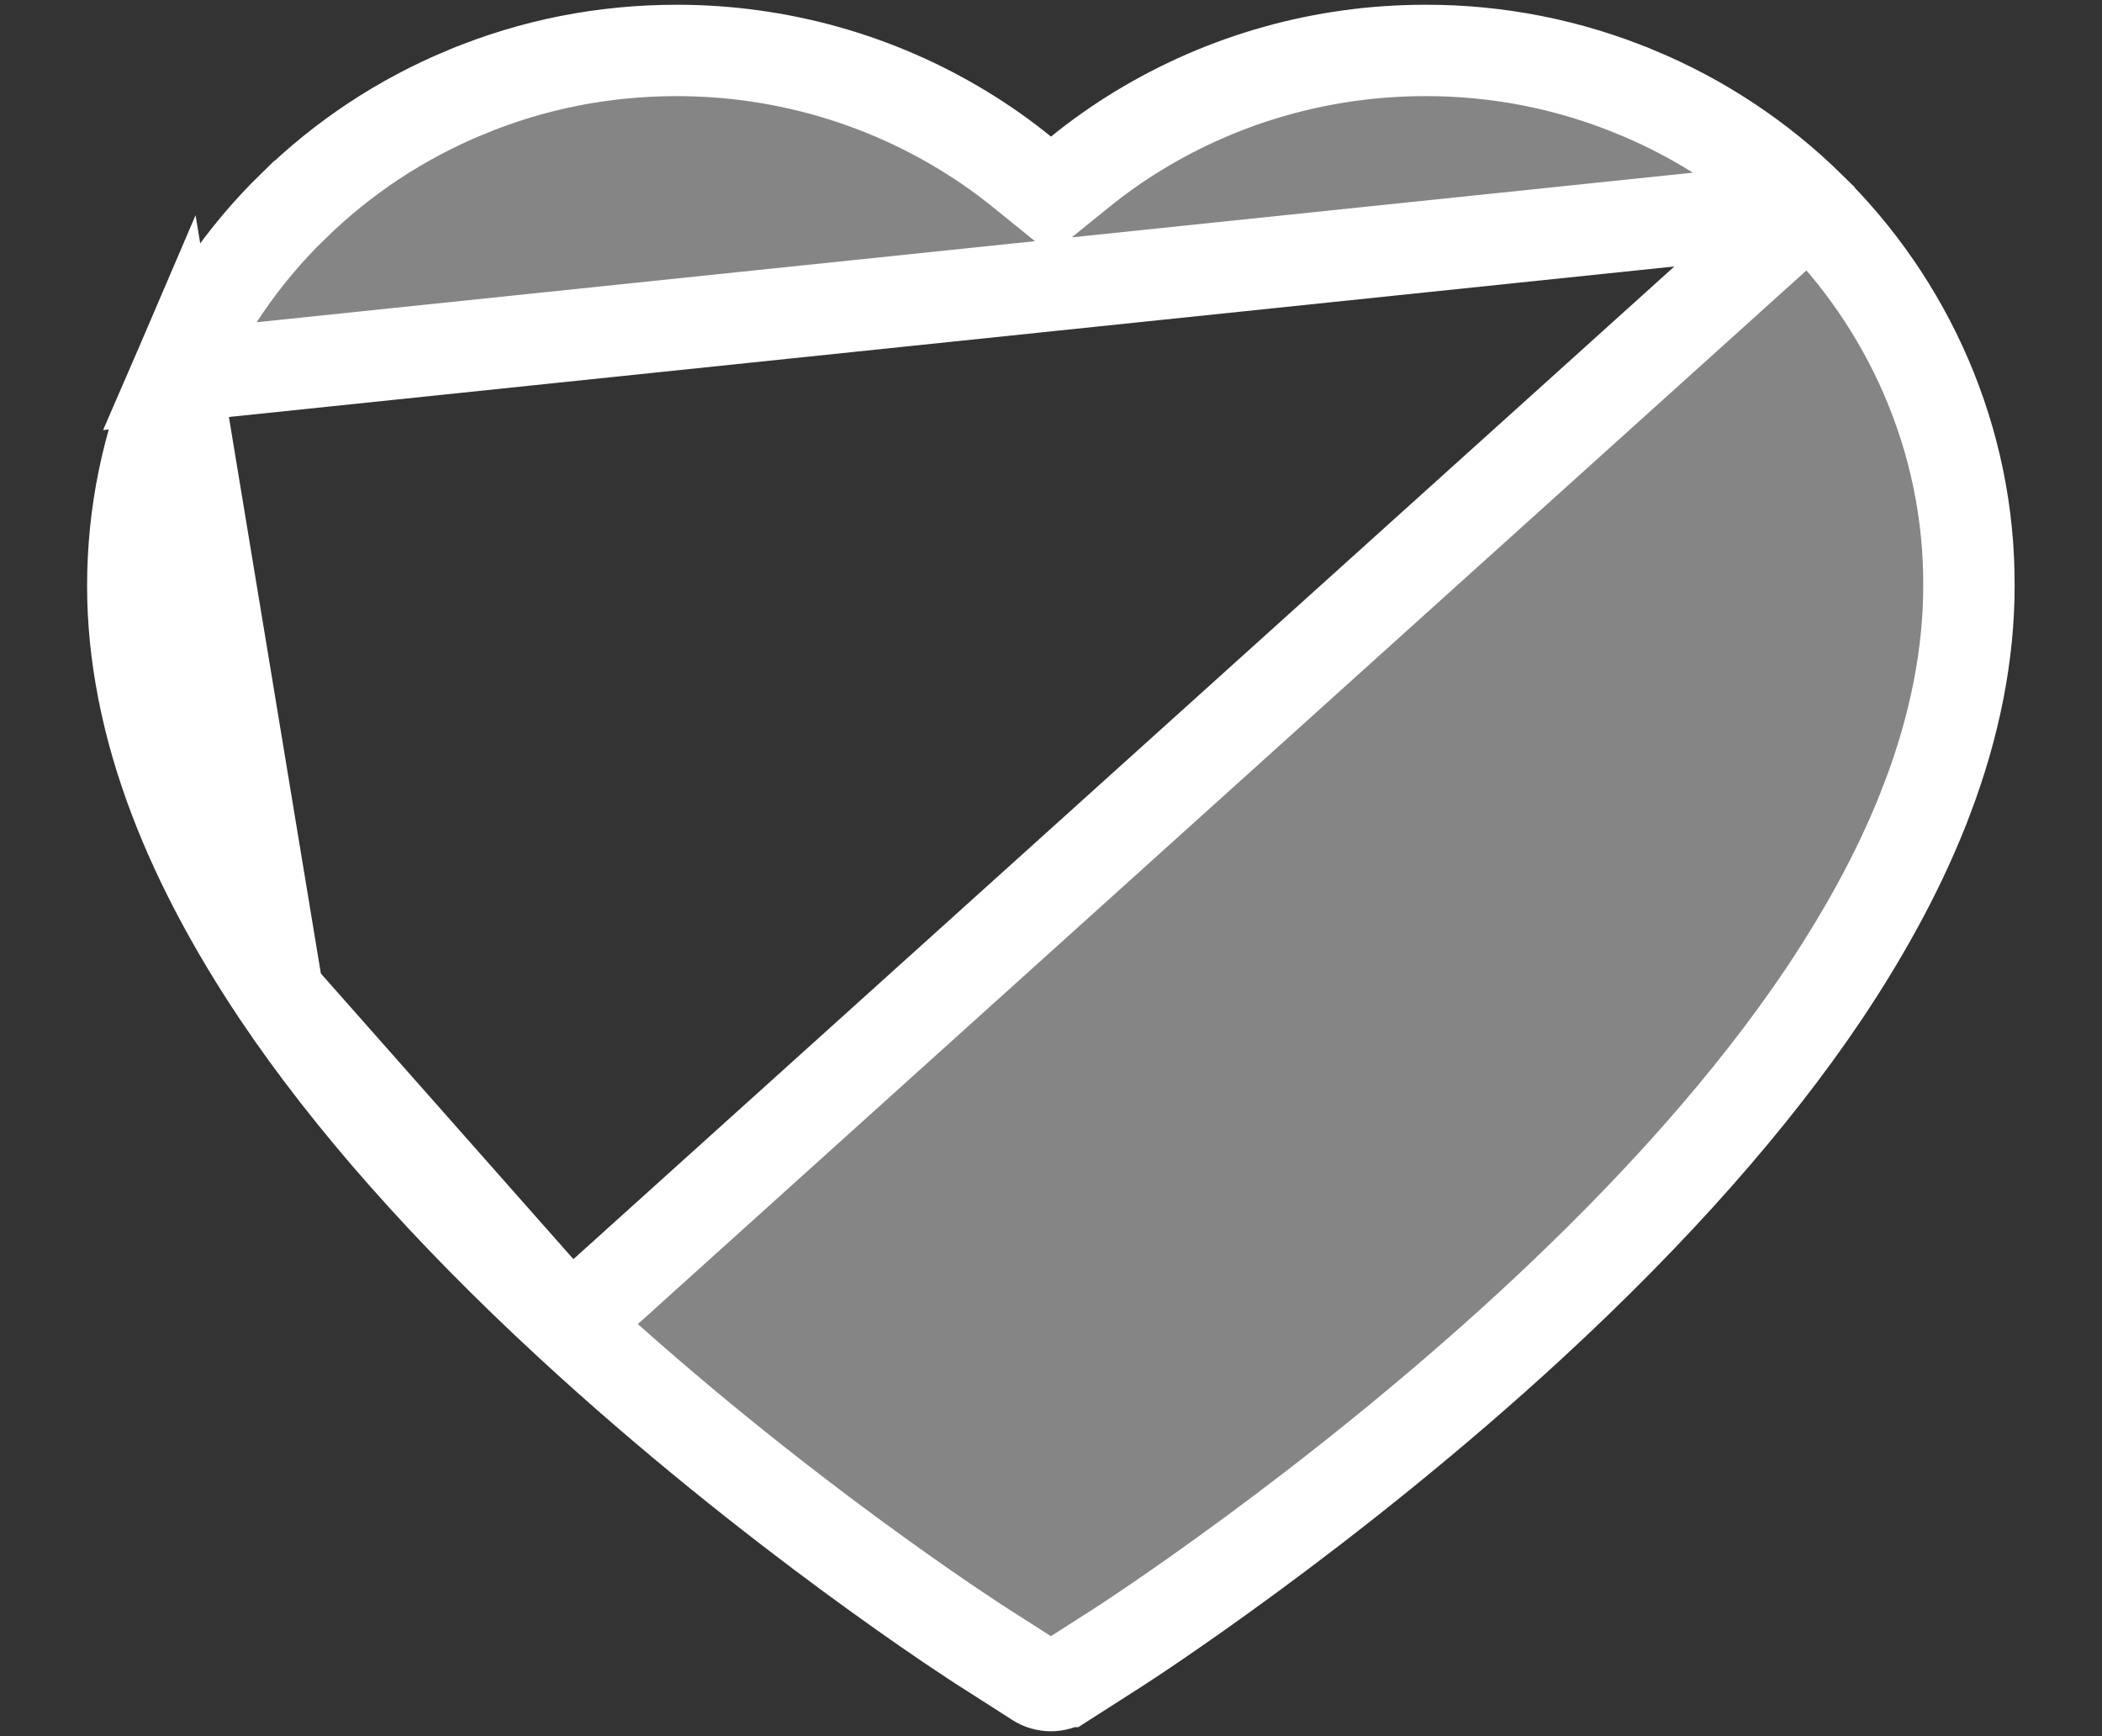 <svg width="23" height="19" viewBox="0 0 23 19" fill="none" xmlns="http://www.w3.org/2000/svg">
<rect x="0" y="0" width="23" height="19" fill="#333333" stroke="none"/>
<path d="M19.795 2.26L19.795 2.259C19.25 1.725 18.608 1.301 17.903 1.009L17.902 1.009C17.171 0.705 16.387 0.55 15.595 0.552L15.594 0.552C14.482 0.552 13.398 0.856 12.456 1.431L12.456 1.431C12.231 1.568 12.017 1.719 11.815 1.883L11.5 2.138L11.185 1.883C10.983 1.719 10.769 1.568 10.544 1.431L10.544 1.431C9.602 0.856 8.518 0.552 7.406 0.552C6.604 0.552 5.829 0.705 5.098 1.009L5.097 1.009C4.39 1.302 3.752 1.723 3.205 2.26L3.204 2.26C2.66 2.791 2.226 3.423 1.925 4.121L19.795 2.26ZM19.795 2.26C20.339 2.791 20.773 3.424 21.075 4.122C21.387 4.848 21.547 5.618 21.544 6.41V6.412C21.544 7.156 21.392 7.943 21.082 8.755L21.081 8.756C20.824 9.434 20.445 10.147 19.957 10.877C19.183 12.03 18.11 13.246 16.764 14.489C14.527 16.552 12.314 17.977 12.229 18.032L12.229 18.032L11.651 18.402C11.651 18.402 11.651 18.402 11.65 18.402C11.558 18.461 11.439 18.461 11.347 18.402C11.347 18.402 11.347 18.402 11.347 18.402L10.769 18.032L10.769 18.032L10.761 18.027C10.761 18.027 10.759 18.025 10.752 18.021L10.727 18.005C10.707 17.992 10.678 17.973 10.641 17.949C10.569 17.901 10.467 17.834 10.339 17.747C10.085 17.574 9.73 17.326 9.307 17.015C8.461 16.392 7.349 15.519 6.234 14.489L6.234 14.489M19.795 2.26L6.234 14.489M6.234 14.489C4.887 13.246 3.814 12.03 3.041 10.877L6.234 14.489ZM1.453 6.412C1.453 5.618 1.613 4.848 1.925 4.122L3.041 10.877C2.553 10.148 2.176 9.435 1.916 8.755C1.605 7.943 1.453 7.156 1.453 6.412Z" fill="white" fill-opacity="0.4" stroke="white"/>
</svg>
